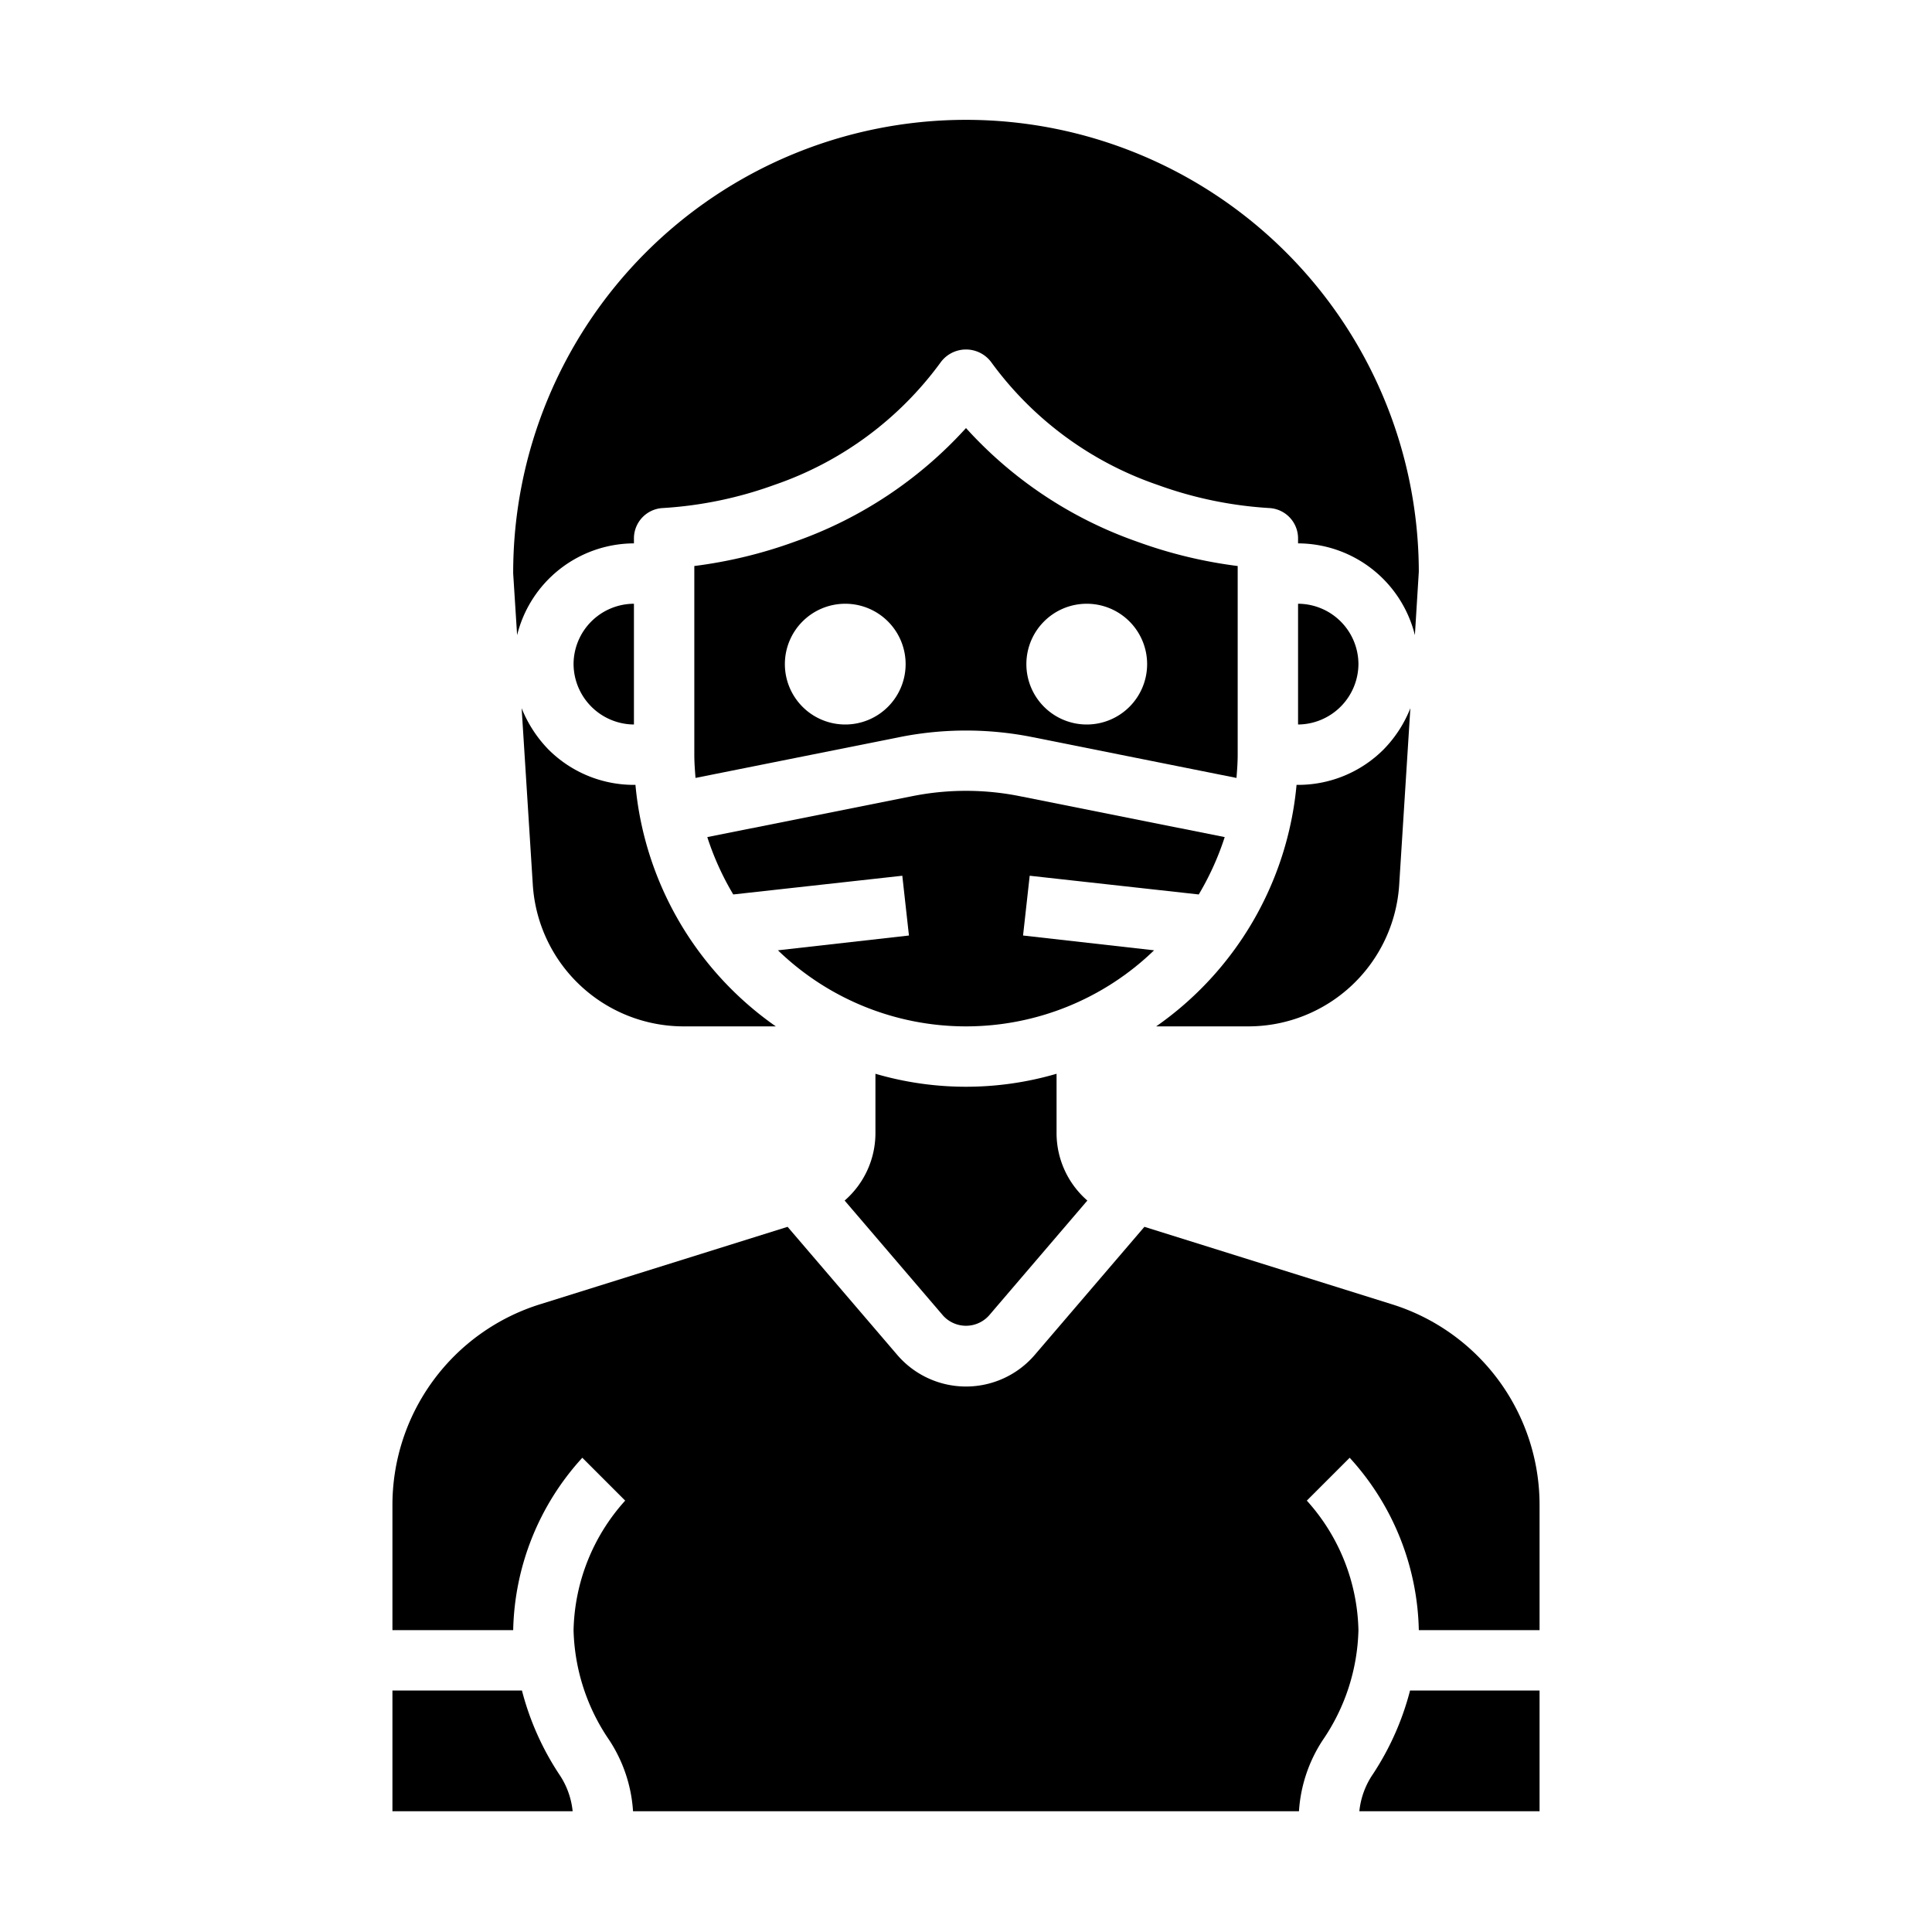 <svg xmlns="http://www.w3.org/2000/svg" viewBox="0 0 64 64" x="0px" y="0px"><g data-name="Avatar-Female-Woman-Women-Short Hair"><path d="M17.13,21.04A4,4,0,0,1,21,18v-.17a1.007,1.007,0,0,1,.95-1,13.13,13.13,0,0,0,3.71-.77,11.375,11.375,0,0,0,5.51-4.07,1.041,1.041,0,0,1,1.66,0,11.375,11.375,0,0,0,5.51,4.07,13.13,13.13,0,0,0,3.71.77,1.007,1.007,0,0,1,.95,1V18a4,4,0,0,1,3.87,3.04l.13-2.1A15,15,0,0,0,17,19Z"></path><path d="M21,20a2.006,2.006,0,0,0-2,2,2.015,2.015,0,0,0,2,2Z"></path><path d="M17.28,23.46l.37,5.85A5.009,5.009,0,0,0,22.64,34H25.7a10.983,10.983,0,0,1-4.65-8H21a4,4,0,0,1-2.83-1.17A4.2,4.2,0,0,1,17.28,23.46Z"></path><path d="M17.29,56H13v4h5.97a2.655,2.655,0,0,0-.45-1.23A9.2,9.2,0,0,1,17.29,56Z"></path><path d="M45.48,58.77A2.655,2.655,0,0,0,45.03,60H51V56H46.71A9.2,9.2,0,0,1,45.48,58.77Z"></path><path d="M51,49.88a6.964,6.964,0,0,0-4.91-6.68l-8.18-2.56-3.63,4.24a3,3,0,0,1-4.56,0l-3.63-4.24L17.91,43.2A6.964,6.964,0,0,0,13,49.88V54h4a8.723,8.723,0,0,1,2.29-5.71l1.42,1.42A6.609,6.609,0,0,0,19,54a6.723,6.723,0,0,0,1.18,3.64A4.846,4.846,0,0,1,20.97,60H43.03a4.846,4.846,0,0,1,.79-2.36A6.723,6.723,0,0,0,45,54a6.609,6.609,0,0,0-1.71-4.29l1.42-1.42A8.723,8.723,0,0,1,47,54h4Z"></path><path d="M32,14.18a13.84,13.84,0,0,1-5.66,3.76,15.344,15.344,0,0,1-3.34.81V25c0,.26.02.52.04.77l6.8-1.36a11.214,11.214,0,0,1,4.32,0l6.8,1.36c.02-.25.04-.51.04-.77V18.75a15.344,15.344,0,0,1-3.34-.81A13.774,13.774,0,0,1,32,14.18ZM28,24a2,2,0,1,1,2-2A2,2,0,0,1,28,24Zm8,0a2,2,0,1,1,2-2A2,2,0,0,1,36,24Z"></path><path d="M42.95,26a10.983,10.983,0,0,1-4.65,8h3.06a5.009,5.009,0,0,0,4.99-4.69l.37-5.85a4.1,4.1,0,0,1-.89,1.37A4,4,0,0,1,43,26Z"></path><path d="M32.76,43.58l3.26-3.81A2.961,2.961,0,0,1,35,37.53V35.57a10.68,10.68,0,0,1-6,0v1.96a2.961,2.961,0,0,1-1.02,2.24l3.26,3.81A1.024,1.024,0,0,0,32.76,43.58Z"></path><path d="M38.23,31.48l-4.34-.49.22-1.98,5.6.62a9.3,9.3,0,0,0,.86-1.9l-6.81-1.36a9.065,9.065,0,0,0-3.52,0l-6.81,1.36a9.3,9.3,0,0,0,.86,1.9l5.6-.62.22,1.98-4.34.49a8.961,8.961,0,0,0,12.46,0Z"></path><path d="M43,20v4a2.015,2.015,0,0,0,2-2A2.006,2.006,0,0,0,43,20Z"></path></g></svg>